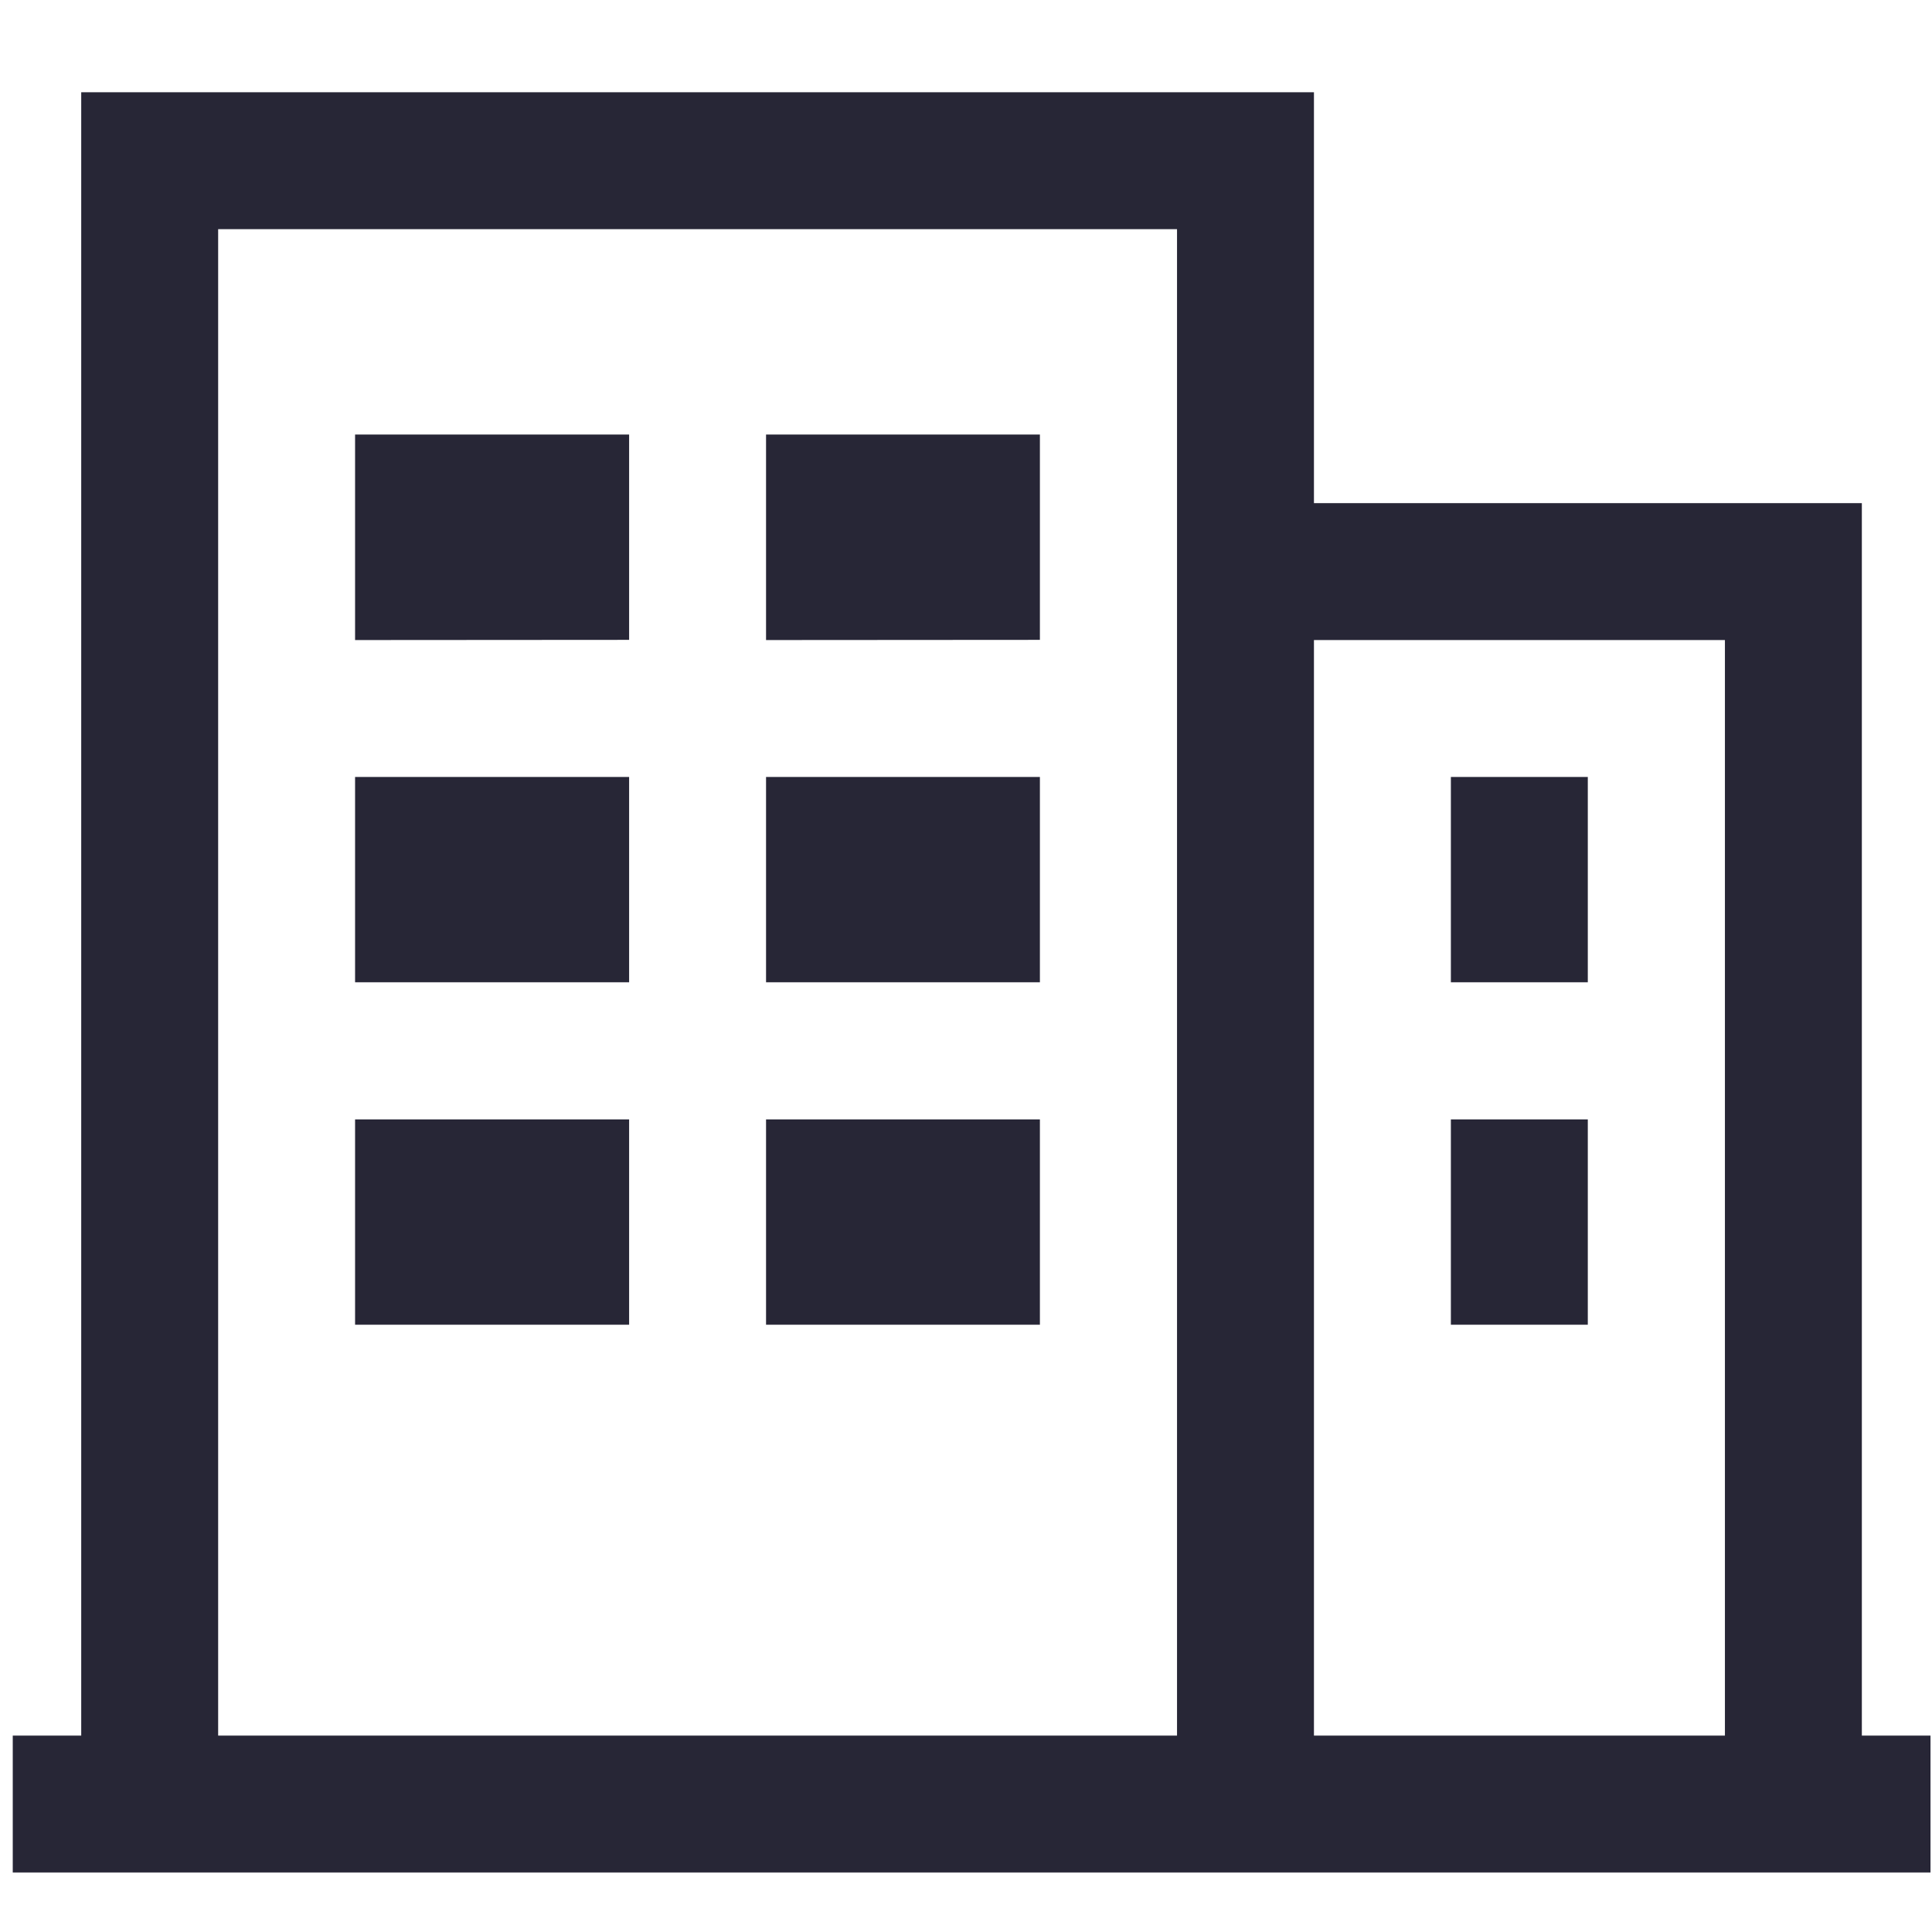 <svg xmlns="http://www.w3.org/2000/svg" viewBox="0 0 1030 1024" version="1.1"><path d="M189.3 231.7l146.1 0 0 109.5L189.3 341.3 189.3 231.7zM408.4 231.7l146 0 0 109.5L408.4 341.3 408.4 231.7 408.4 231.7zM189.3 414.3l146.1 0 0 109.5L189.3 523.8 189.3 414.3zM408.4 414.3l146 0 0 109.5L408.4 523.8 408.4 414.3 408.4 414.3zM773.5 414.3l73 0 0 109.5-73 0L773.5 414.3zM773.5 596.9l73 0 0 109.5-73 0L773.5 596.9zM189.3 596.9l146.1 0 0 109.5L189.3 706.4 189.3 596.9zM408.4 596.9l146 0 0 109.5L408.4 706.4 408.4 596.9 408.4 596.9zM992.6 925.5 992.6 268.3 700.5 268.3 700.5 49.2 43.3 49.2l0 876.3L6.8 925.5l0 73 1022.4 0 0-73L992.6 925.5zM116.3 925.5 116.3 122.2l511.2 0 0 803.3L116.3 925.5zM700.5 925.5 700.5 341.3l219.1 0 0 584.2L700.5 925.5z" fill="#272636" p-id="1113"></path></svg>